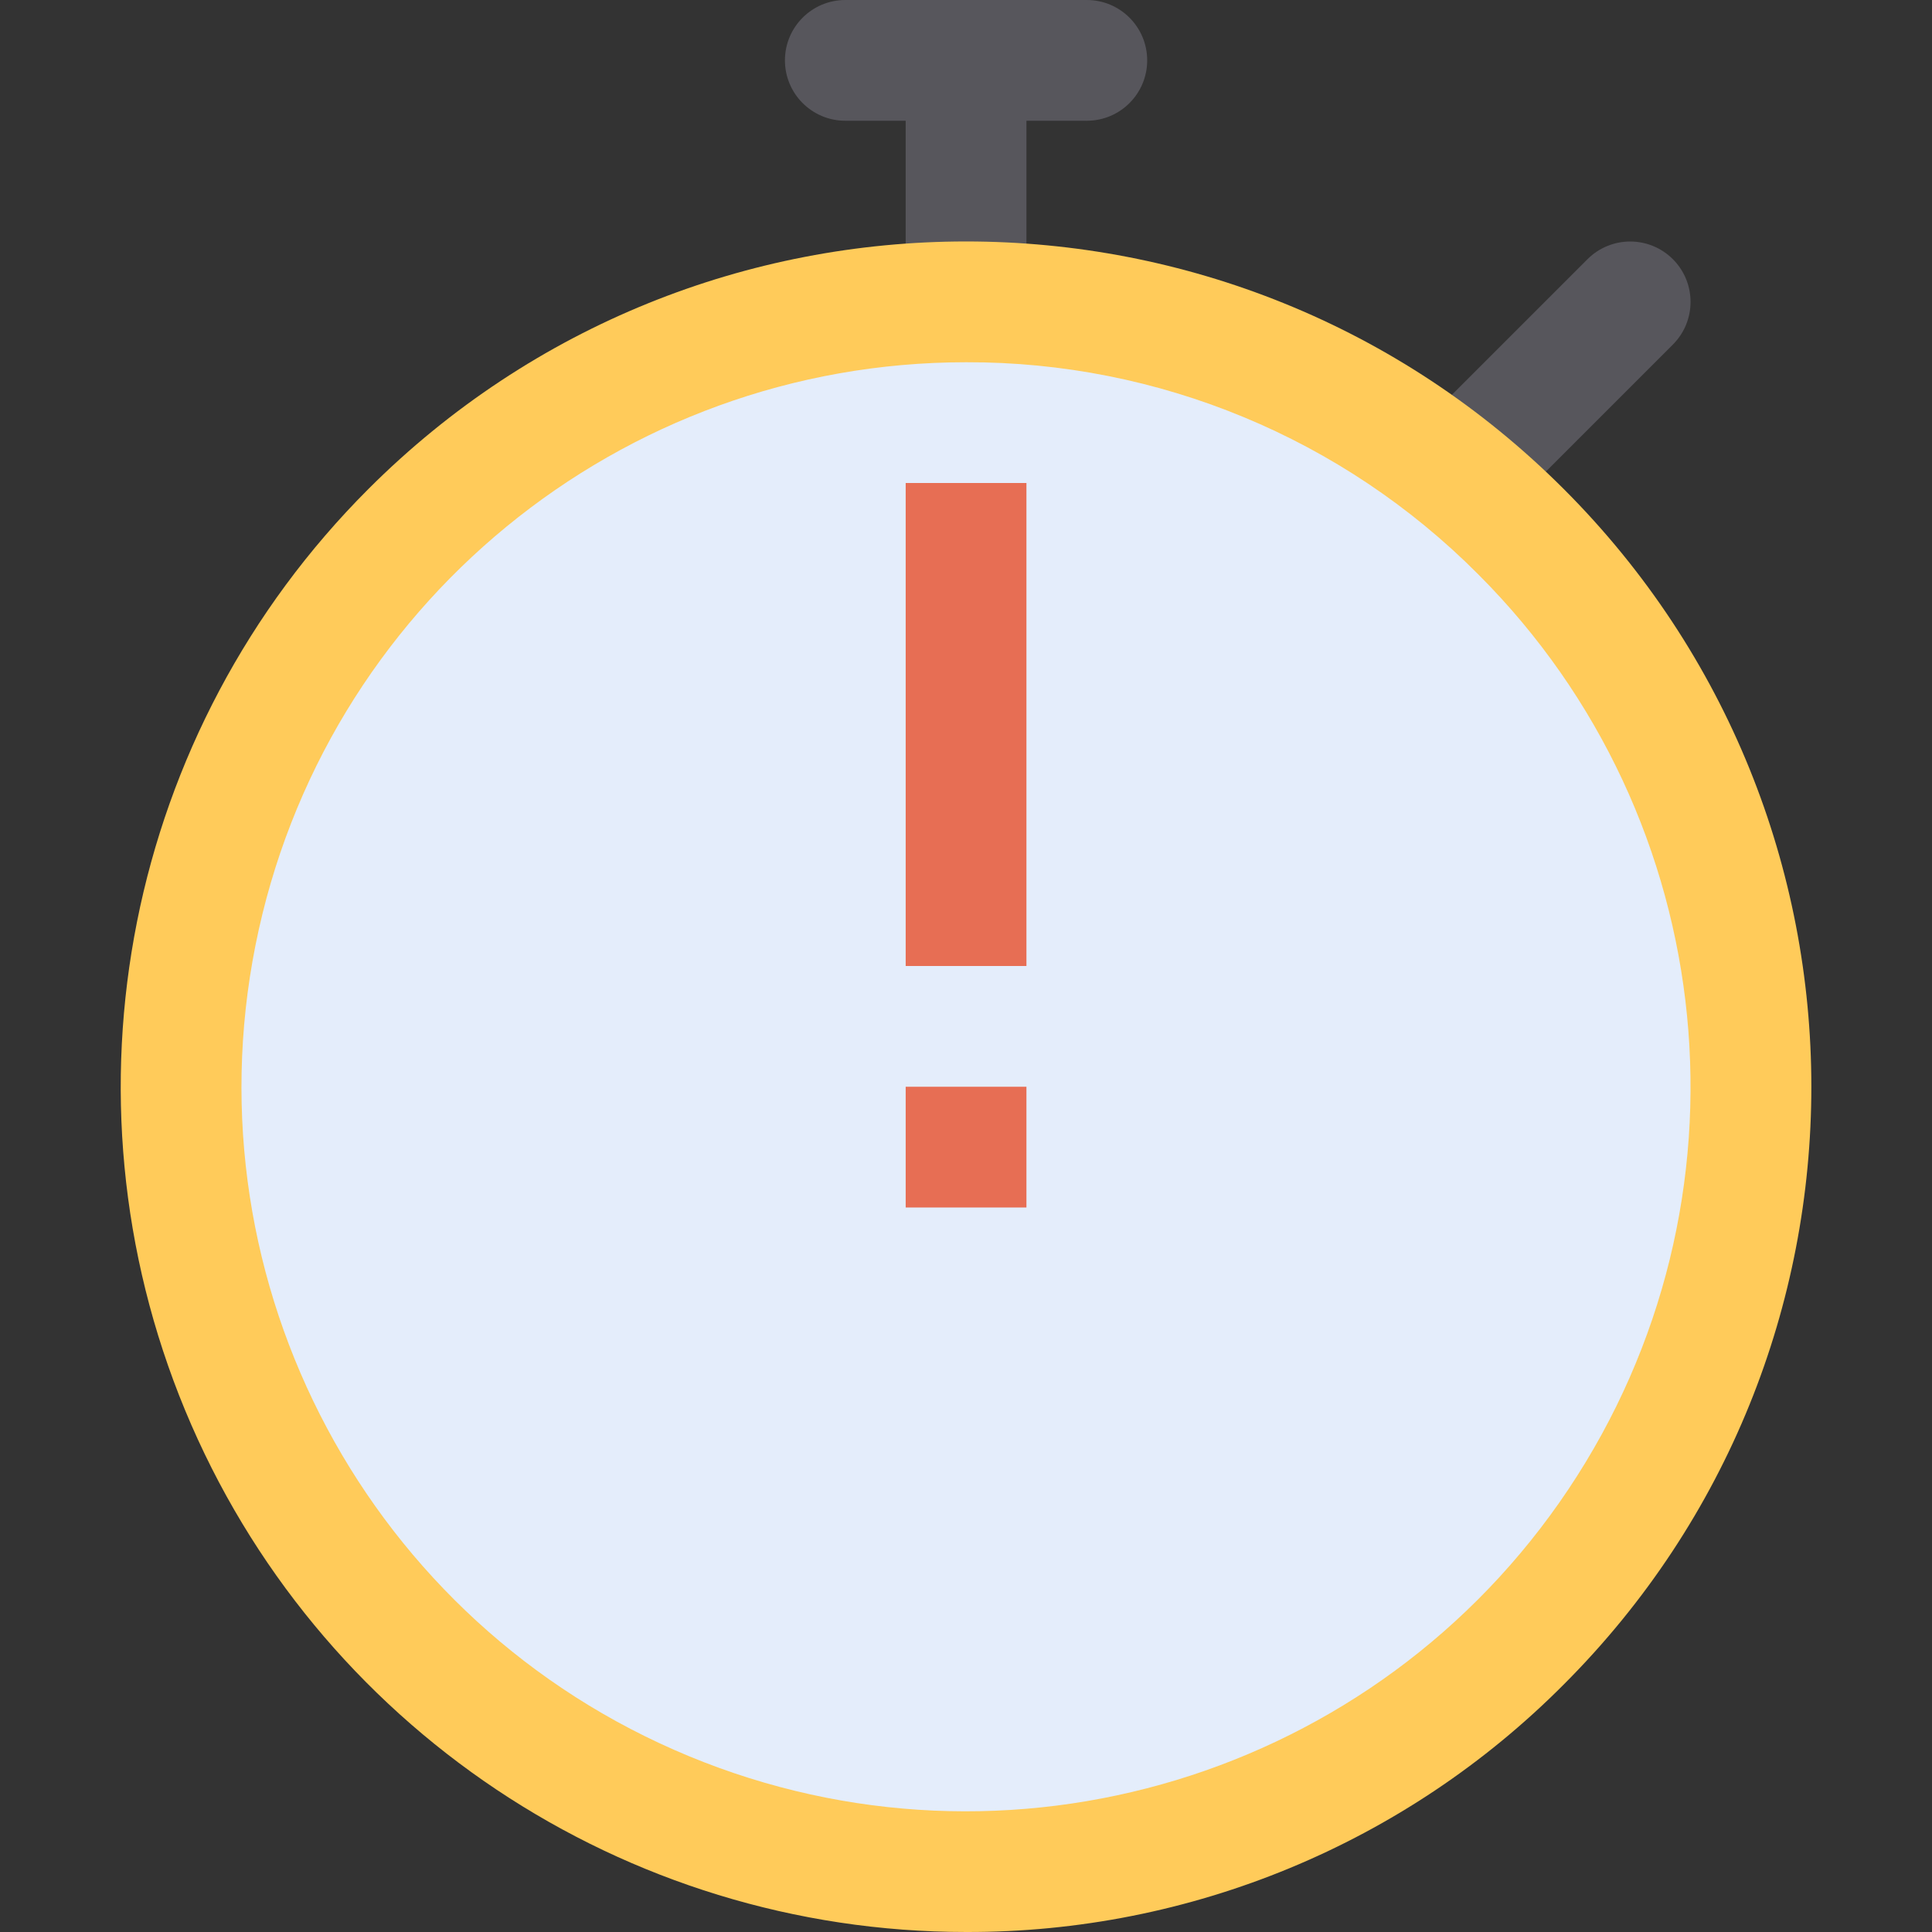 <svg height="512pt" viewBox="-32 0 512 512.001" width="512pt" xmlns="http://www.w3.org/2000/svg"><rect x="-32" y="0" width="512" height="512.001" fill="#333333" stroke="none"/><path d="m192.016 32h16v48h32v-48h16c8.836 0 16-7.164 16-16s-7.164-16-16-16h-64c-8.836 0-16 7.164-16 16s7.164 16 16 16zm0 0" fill="#57565c"/><path d="m388.703 68.688-48 48 22.625 22.625 48-48c6.246-6.25 6.246-16.375 0-22.625-6.246-6.246-16.375-6.246-22.625 0zm0 0" fill="#57565c"/><path d="m224.016 512c-90.605.008-172.289-54.57-206.965-138.277-34.672-83.707-15.504-180.059 48.566-244.121 87.48-87.484 229.316-87.484 316.801 0 87.48 87.48 87.48 229.316 0 316.797-41.918 42.152-98.957 65.773-158.402 65.602zm0 0" fill="#ffcb5a"/><path d="m224.016 96c-91.598-.004-170.441 64.695-188.316 154.535-17.875 89.836 30.203 179.789 114.824 214.848 84.625 35.055 182.23 5.453 233.121-70.707 50.895-76.16 40.898-177.664-23.867-242.438-35.926-36.129-84.812-56.379-135.762-56.238zm0 0" fill="#e4edfb"/><g fill="#e76e54"><path d="m208.016 288h32v32h-32zm0 0"/><path d="m208.016 128h32v128h-32zm0 0"/></g></svg>